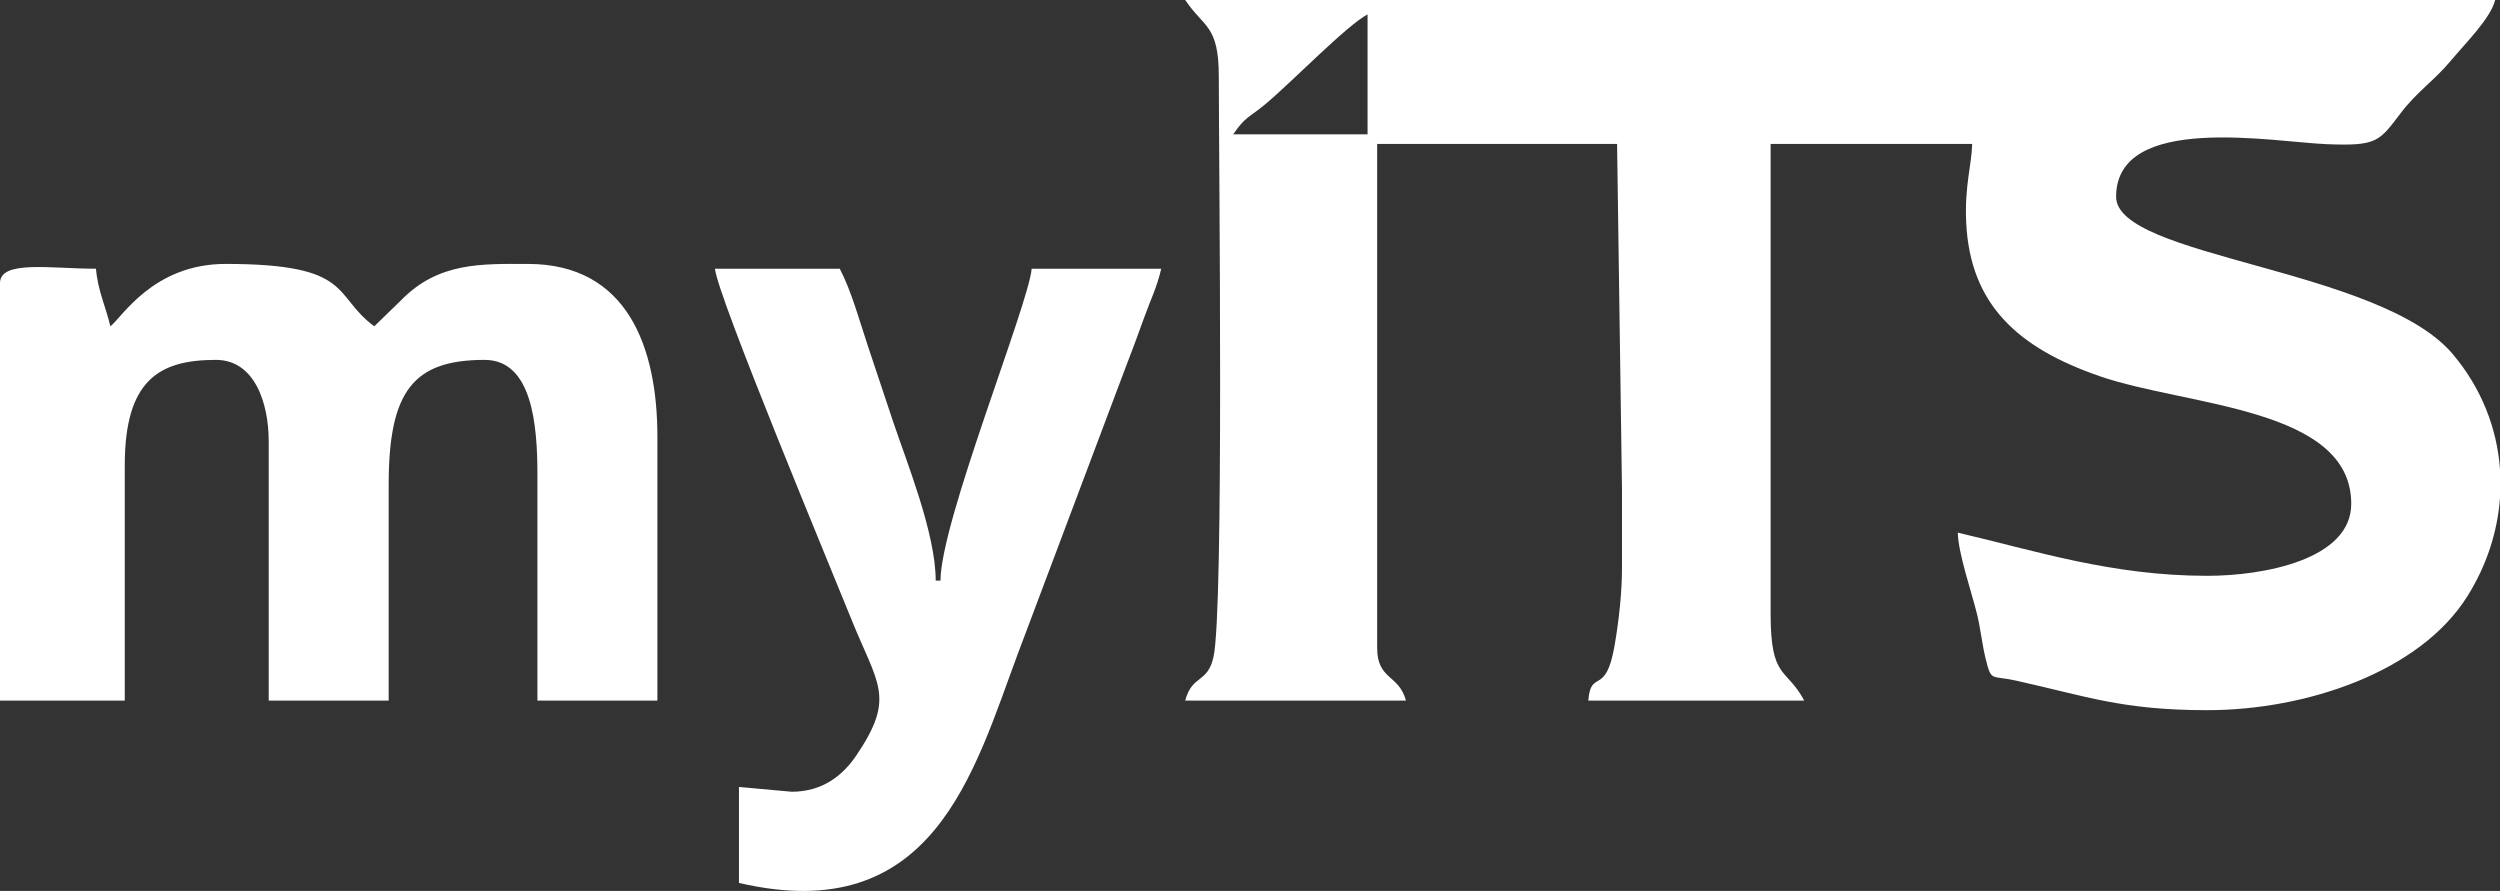 <svg id="logo-myits-white" xmlns="http://www.w3.org/2000/svg" width="3030.496" height="1080" viewBox="0 0 3030.496 1080">
  <rect x="0" y="0" width="3030.496" height="1080" fill="#333333" stroke="none"/>
  <path id="Path_432" data-name="Path 432" d="M18462.875,4709.922V4855.34h-162.867c14.428-21.544,19.893-20.615,38.994-36.624C18372.385,4790.741,18437.277,4723.467,18462.875,4709.922Zm1372.736,551.486v34.449c-2.891,41-16.076,81.864-39.416,119.188-57.771,92.39-196.072,138.3-315.4,138.3-103.279,0-146.574-16.887-231.756-35.813-30.7-6.822-29.914,1.964-37.039-26.94-3.926-15.919-6.084-36.219-10.336-53.65-6.316-25.906-22.773-73.488-23.338-98.814,94.27,21.963,186.525,52.352,302.469,52.352,69.311,0,174.5-20.048,174.5-87.25,0-117.032-199.105-118.183-304.828-154.692-98.553-34.034-157.234-86.328-161.936-186.456-2.076-44.2,6.68-69.691,7.244-95.1h-244.3v570.035c0,79.909,19.434,64.476,40.717,104.7h-261.752c3.3-39.615,21.129-3.958,31.924-66.961,5.076-29.626,9.063-64,8.93-95.708-.168-39.664.164-53.463,0-93.129l-5.953-418.939h-290.834v610.753c0,39.3,26.35,31.959,34.9,63.983h-267.568c8.523-31.918,27.063-20.373,34.3-52.948,12.811-57.645,6.416-603.508,6.416-703.222,0-63.211-18.01-59.153-40.719-93.067h1587.957c-6.113,22.891-34.547,50.557-54.066,73.9-19.984,23.9-40.582,37.16-59.8,62.351-26.967,35.347-28.777,40.877-89.824,38.522-64.887-2.5-255.828-38.539-255.828,63.71,0,73.865,320.055,86.122,408.211,190.909C19813.135,5163.053,19832.072,5211.624,19835.611,5261.409Z" transform="translate(-16805.115 -4692.473)" fill="#fff" fill-rule="evenodd"/>
  <path id="Path_433" data-name="Path 433" d="M3589.274,8060.372c-5.453-23.405-15.241-43.27-17.449-69.8-55.076,0-116.335-10.826-116.335,17.452v506.05h151.235V8229.055c0-103.93,42.017-127.967,110.516-127.967,46.469,0,63.984,51.365,63.984,98.883v314.1h145.417V8252.321c0-113.916,30.206-151.233,116.334-151.233,57.952,0,63.983,79.736,63.983,139.6v273.384h145.417V8194.156c0-107.3-35.658-209.4-157.05-209.4-55.678,0-108.249-2.522-153.682,44.086l-32.452,31.53c-51.01-37.373-24.287-75.616-180.317-75.616-88.159,0-126.225,65.814-139.6,75.616Z" transform="translate(-3455.49 -7664.837)" fill="#fff" fill-rule="evenodd"/>
  <path id="Path_434" data-name="Path 434" d="M12468.256,8678.869l-63.982-5.816v116.334c235.209,54.8,284.293-133.372,338.247-278.322l130.429-346.539c8.812-23,13.984-36.6,22.1-59.333,8.465-23.706,15.6-36.771,21.091-60.343h-157.05c-3.6,43.221-110.516,306.861-110.516,378.086h-5.818c0-57.661-35.9-145.535-51.609-192.691-10.6-31.814-19.965-59.772-30.564-91.586-9.833-29.51-20.112-67.26-34.16-93.809H12375.19c2.731,32.84,143.386,370.1,164.538,422.949,32.555,81.338,55.2,95.583,6.762,167.152C12530.26,8658.929,12505.684,8678.869,12468.256,8678.869Z" transform="translate(-11508.503 -7719.114)" fill="#fff" fill-rule="evenodd"/>
</svg>
